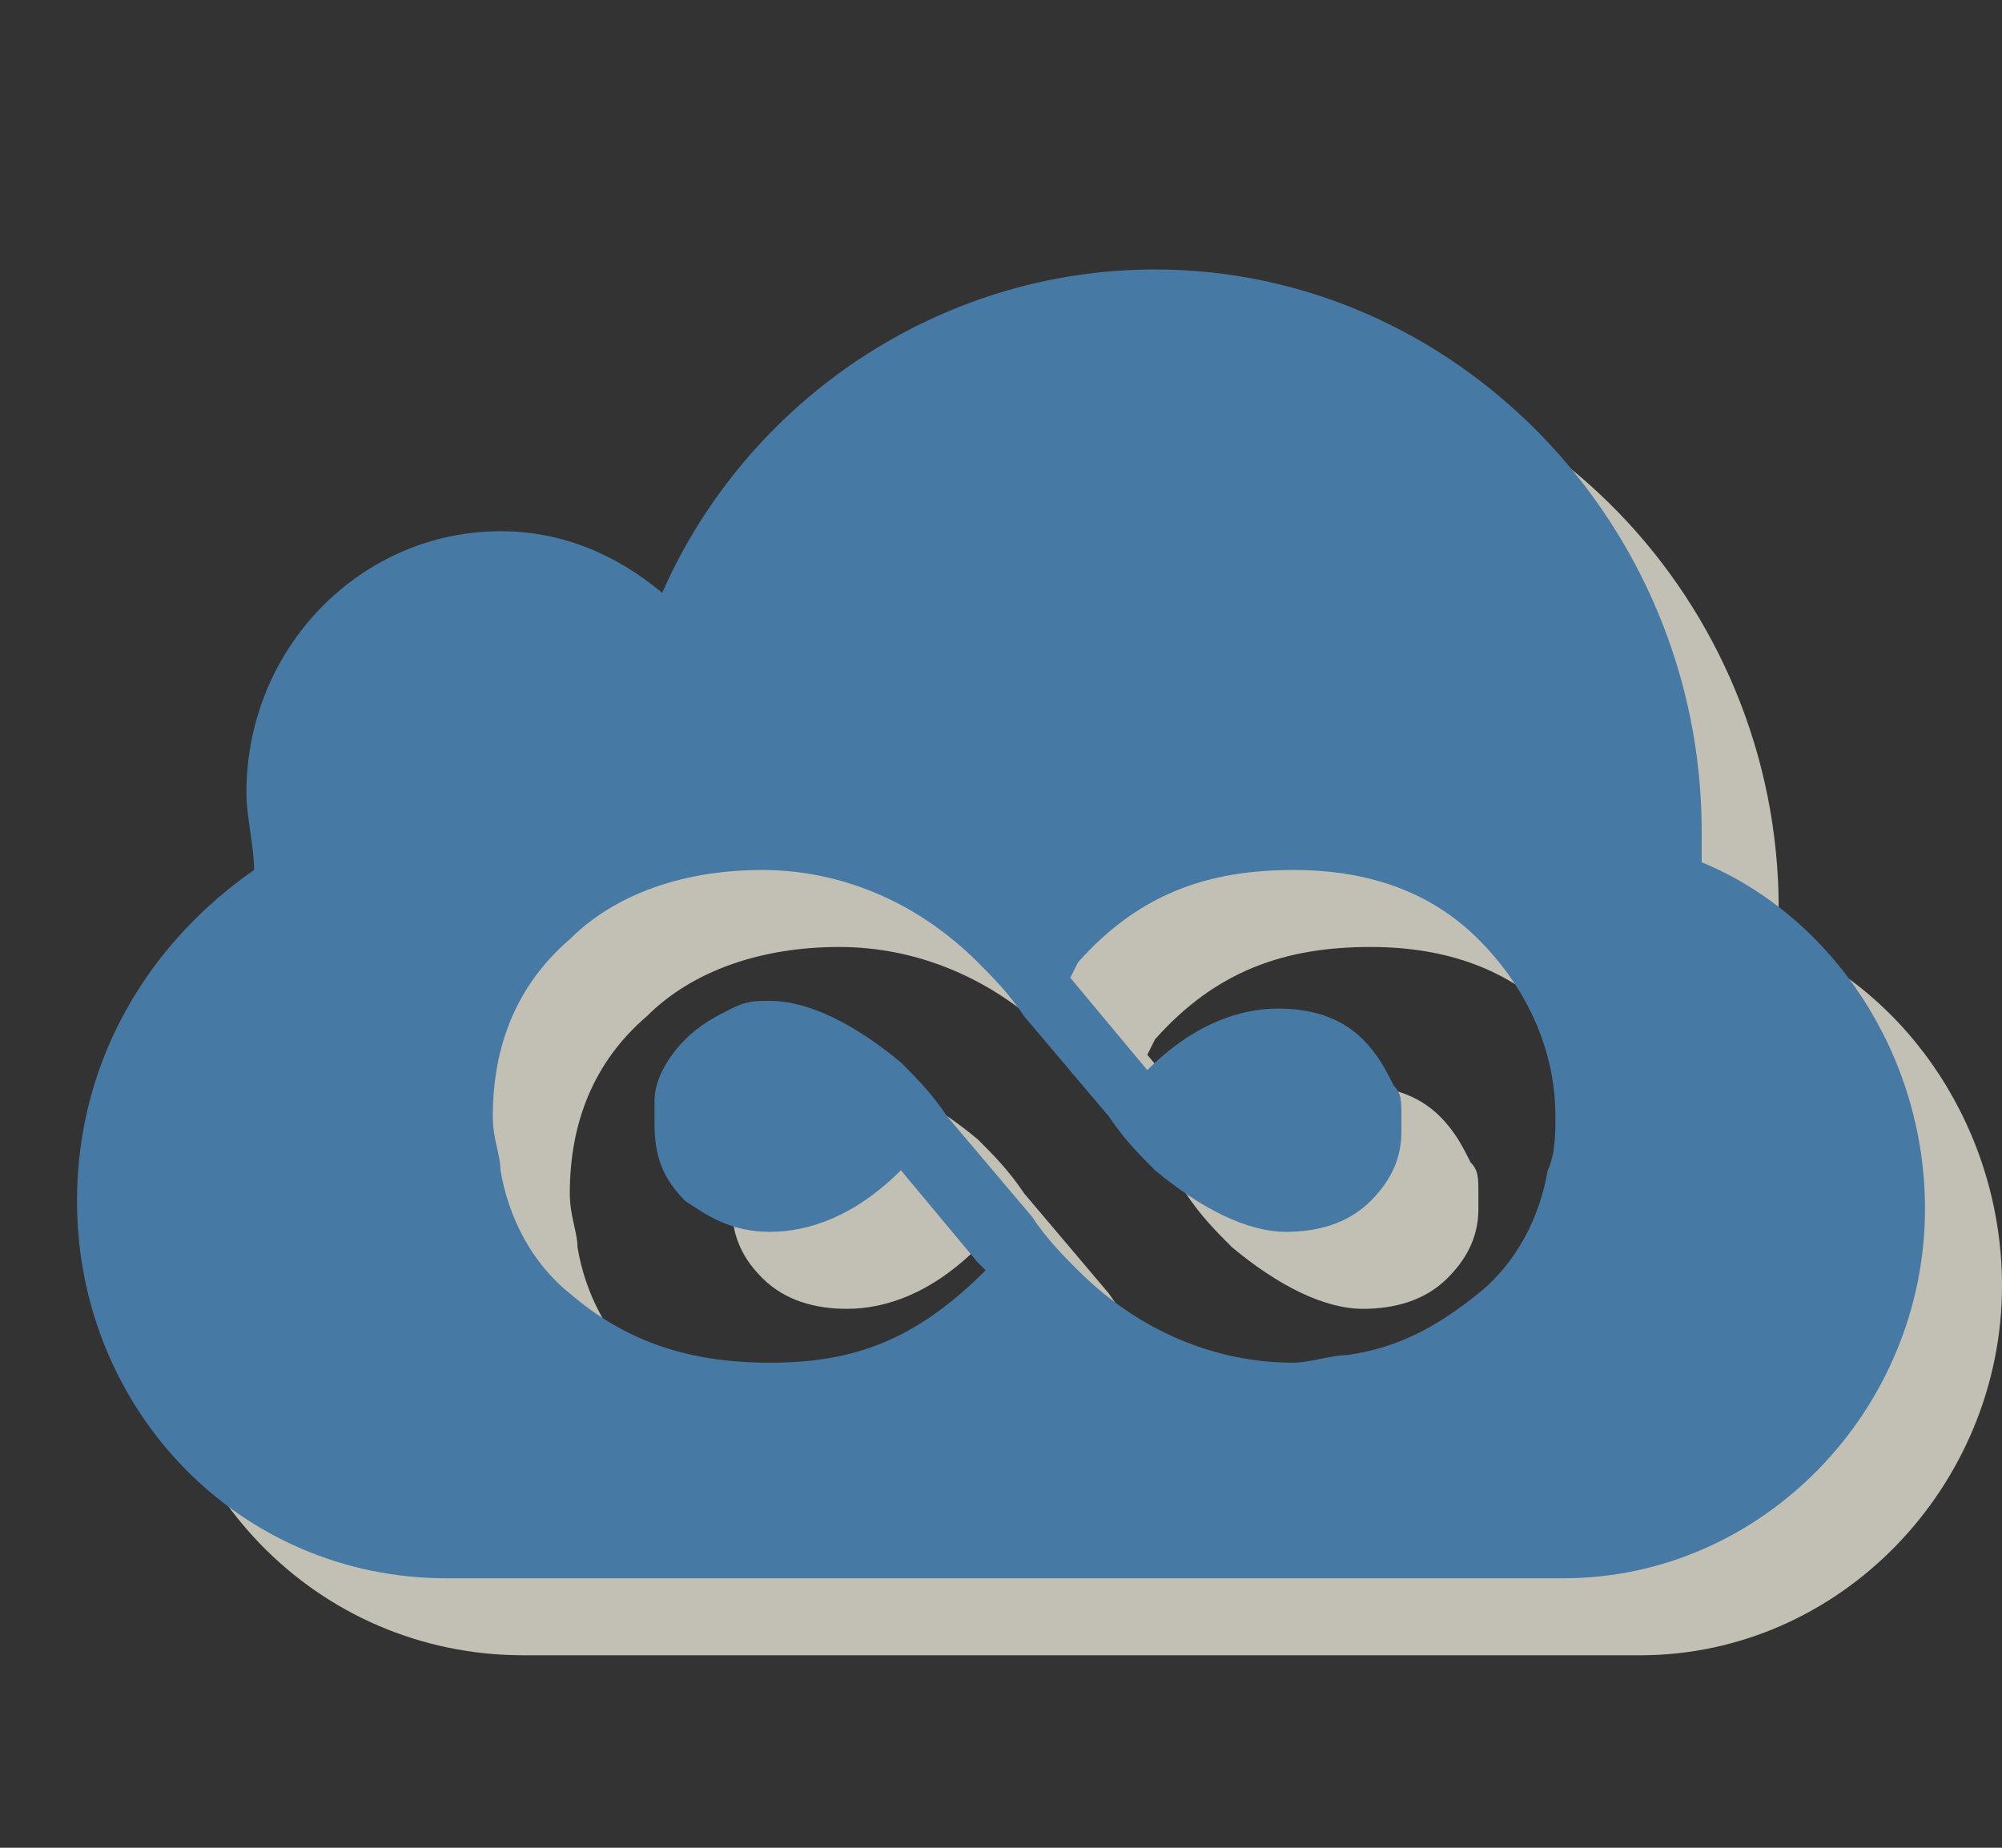 <svg xmlns="http://www.w3.org/2000/svg" viewBox="0 0 26 24"><rect x="0" y="0" width="26" height="24" fill="#333333" stroke="none"/><g id="path3613_4_"><g opacity="0.75"><path fill="#F2EFDF" d="M23.1,12.2c0-0.1,0-0.3,0-0.4c0-4-3.2-7.3-7.1-7.3c-2.8,0-5.3,1.7-6.4,4.2C9,8.2,8.3,7.9,7.5,7.9c-1.8,0-3.3,1.5-3.3,3.4c0,0.3,0.1,0.7,0.1,1C3,13.2,2,14.7,2,16.6c0,2.7,2.1,4.9,4.8,4.9l0.1,0l0,0l0,0H21c0.1,0,0.2,0,0.3,0c2.6,0,4.7-2.2,4.7-4.8C26,14.7,24.8,12.9,23.1,12.2z M8.4,17.8c-0.5-0.4-0.8-1-0.9-1.6c0-0.2-0.1-0.4-0.1-0.7c0-0.9,0.3-1.7,1-2.3c0.6-0.6,1.5-0.9,2.5-0.9c1,0,2,0.4,2.8,1.2c0.2,0.2,0.4,0.4,0.6,0.7l1.1,1.3c0.2,0.3,0.4,0.5,0.6,0.7c0.6,0.5,1.2,0.8,1.7,0.8c0.4,0,0.8-0.1,1.1-0.4c0.3-0.3,0.4-0.6,0.4-0.9l0-0.2c0-0.2,0-0.3-0.1-0.4c-0.1-0.2-0.2-0.4-0.4-0.6c-0.3-0.3-0.7-0.4-1.1-0.4c-0.5,0-1.1,0.2-1.7,0.8l-1-1.2L15,13.5c0.8-0.9,1.7-1.2,2.8-1.2c1,0,1.8,0.3,2.4,0.9l0,0c0.6,0.6,1,1.4,1,2.3c0,0.2,0,0.5-0.1,0.7c-0.1,0.6-0.4,1.2-0.9,1.6c-0.5,0.4-1,0.7-1.7,0.8c-0.2,0-0.5,0.1-0.7,0.1c-1,0-2-0.4-2.8-1.2c-0.2-0.2-0.4-0.4-0.6-0.7l-1.1-1.3c-0.2-0.3-0.4-0.5-0.6-0.7c-0.6-0.5-1.2-0.8-1.7-0.8c-0.2,0-0.3,0-0.5,0.1c-0.2,0.1-0.4,0.2-0.6,0.4c-0.2,0.2-0.4,0.5-0.4,0.8c0,0.1,0,0.2,0,0.3c0,0.4,0.1,0.7,0.4,1l0,0c0.3,0.3,0.7,0.4,1.1,0.4c0.5,0,1.1-0.2,1.7-0.8l1,1.2l0.1,0.1c-0.9,0.9-1.7,1.2-2.8,1.2C9.9,18.7,9.1,18.4,8.4,17.8z"/></g><g><g><path fill="#4679A4" d="M22.1,11.2c0-0.1,0-0.3,0-0.4c0-4-3.2-7.3-7.1-7.3c-2.8,0-5.3,1.7-6.4,4.2C8,7.2,7.3,6.9,6.5,6.9c-1.8,0-3.3,1.5-3.3,3.4c0,0.3,0.1,0.7,0.1,1C2,12.2,1,13.7,1,15.6c0,2.7,2.1,4.9,4.8,4.9l0.1,0l0,0l0,0H20c0.1,0,0.2,0,0.3,0c2.6,0,4.7-2.2,4.7-4.8C25,13.7,23.8,11.9,22.1,11.2z M7.4,16.8c-0.5-0.4-0.8-1-0.9-1.6c0-0.2-0.1-0.4-0.1-0.7c0-0.9,0.3-1.7,1-2.3c0.6-0.6,1.5-0.9,2.5-0.9c1,0,2,0.4,2.8,1.2c0.2,0.2,0.4,0.4,0.6,0.7l1.1,1.3c0.2,0.3,0.4,0.5,0.6,0.7c0.6,0.5,1.2,0.8,1.7,0.8c0.4,0,0.8-0.1,1.1-0.4c0.3-0.3,0.4-0.6,0.4-0.9l0-0.2c0-0.2,0-0.3-0.1-0.4c-0.1-0.2-0.2-0.4-0.4-0.6c-0.3-0.3-0.7-0.4-1.1-0.4c-0.5,0-1.1,0.2-1.7,0.8l-1-1.2L14,12.5c0.8-0.9,1.7-1.2,2.8-1.2c1,0,1.8,0.3,2.4,0.9l0,0c0.6,0.6,1,1.4,1,2.3c0,0.2,0,0.5-0.1,0.7c-0.1,0.6-0.4,1.2-0.9,1.6c-0.5,0.4-1,0.7-1.7,0.8c-0.2,0-0.5,0.1-0.7,0.1c-1,0-2-0.4-2.8-1.2c-0.2-0.2-0.4-0.4-0.6-0.7l-1.1-1.3c-0.2-0.3-0.4-0.5-0.6-0.7c-0.6-0.5-1.2-0.8-1.7-0.8c-0.2,0-0.3,0-0.5,0.1c-0.2,0.1-0.4,0.2-0.6,0.4c-0.2,0.2-0.4,0.5-0.4,0.8c0,0.1,0,0.2,0,0.3c0,0.4,0.1,0.7,0.4,1l0,0C9.2,15.8,9.5,16,10,16c0.5,0,1.1-0.2,1.7-0.8l1,1.2l0.1,0.1c-0.9,0.9-1.7,1.2-2.8,1.2C8.9,17.7,8.1,17.4,7.4,16.8z"/></g></g></g></svg>